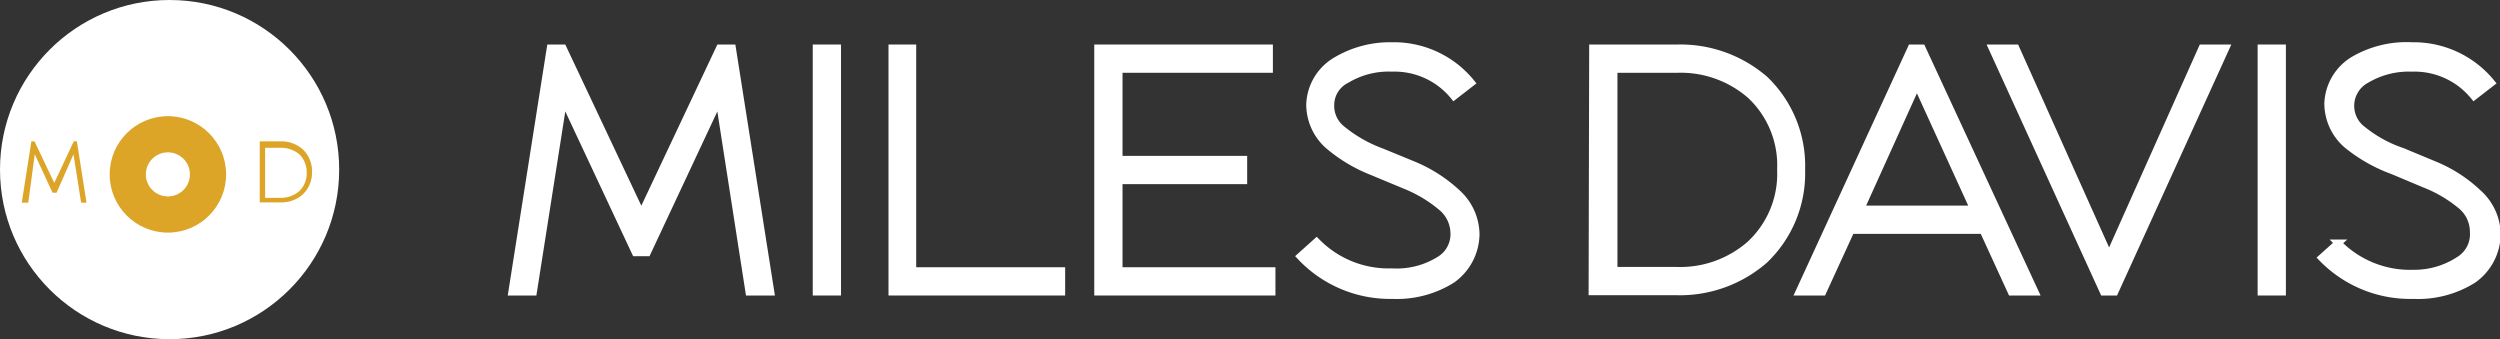 <svg id="Layer_1" data-name="Layer 1" xmlns="http://www.w3.org/2000/svg" viewBox="0 0 88.45 12"><rect x="0" y="0" width="88.45" height="12" fill="#333333" stroke="none"/><defs><style>.cls-1,.cls-2{fill:#fff;}.cls-1{stroke:#fff;stroke-miterlimit:10;stroke-width:0.25px;}.cls-3{fill:#dda528;}</style></defs><path class="cls-1" d="M27.27,10.33H26.5L25.44,3.52,22.9,8.94h-.42L19.94,3.52l-1.07,6.81h-.76L19.47,1.7h.45l2.77,5.87L25.46,1.7h.45Z"/><path class="cls-1" d="M28.88,10.33V1.7h.75v8.63Z"/><path class="cls-1" d="M32.29,1.7V9.58h5.27v.75h-6V1.7Z"/><path class="cls-1" d="M44.91,1.7v.75H39.59V5.64H44v.75H39.59V9.58H45v.75H38.84V1.7Z"/><path class="cls-1" d="M49.25,1.62a3.53,3.53,0,0,1,2.81,1.31l-.62.48a2.7,2.7,0,0,0-2.19-1,2.88,2.88,0,0,0-1.61.41,1,1,0,0,0-.56.89,1.05,1.05,0,0,0,.41.87,4.81,4.81,0,0,0,1.39.79L50,5.83a5.15,5.15,0,0,1,1.56,1,2,2,0,0,1,.66,1.46,2,2,0,0,1-.84,1.6,3.67,3.67,0,0,1-2.12.56A4.35,4.35,0,0,1,46,9.07l.58-.52a3.56,3.56,0,0,0,2.67,1.07,2.86,2.86,0,0,0,1.67-.42,1.06,1.06,0,0,0,.52-1A1.21,1.21,0,0,0,51,7.33a4.76,4.76,0,0,0-1.31-.78l-1.13-.47A5.48,5.48,0,0,1,47,5.15a1.94,1.94,0,0,1-.66-1.45,1.87,1.87,0,0,1,.9-1.54A3.73,3.73,0,0,1,49.25,1.62Z"/><path class="cls-1" d="M56.35,1.7h3a4.56,4.56,0,0,1,3.1,1.12A4.23,4.23,0,0,1,63.74,6a4.24,4.24,0,0,1-1.31,3.2,4.56,4.56,0,0,1-3.1,1.12h-3Zm.75,7.87h2.23a3.75,3.75,0,0,0,2.58-.92A3.4,3.4,0,0,0,63,6a3.39,3.39,0,0,0-1.07-2.63,3.75,3.75,0,0,0-2.58-.92H57.1Z"/><path class="cls-1" d="M68,1.7,72,10.33h-.84l-1-2.18H65.49l-1,2.18h-.84L67.62,1.7ZM65.83,7.4h4L67.82,3Z"/><path class="cls-1" d="M71.32,1.7l3.3,7.36L77.91,1.7h.84l-3.93,8.63h-.4L70.48,1.7Z"/><path class="cls-1" d="M80,10.33V1.7h.75v8.63Z"/><path class="cls-1" d="M85.34,1.62a3.55,3.55,0,0,1,2.81,1.31l-.62.48a2.71,2.71,0,0,0-2.19-1,2.94,2.94,0,0,0-1.62.41,1.05,1.05,0,0,0-.14,1.76A4.55,4.55,0,0,0,85,5.36l1.13.47a5,5,0,0,1,1.55,1,2,2,0,0,1,.67,1.46,2,2,0,0,1-.84,1.6,3.67,3.67,0,0,1-2.12.56,4.35,4.35,0,0,1-3.25-1.33l.58-.52a3.56,3.56,0,0,0,2.67,1.07A2.88,2.88,0,0,0,87,9.2a1.07,1.07,0,0,0,.51-1,1.2,1.2,0,0,0-.42-.91,4.69,4.69,0,0,0-1.32-.78l-1.12-.47a5.55,5.55,0,0,1-1.63-.93,1.94,1.94,0,0,1-.66-1.45,1.88,1.88,0,0,1,.91-1.54A3.73,3.73,0,0,1,85.34,1.62Z"/><circle class="cls-2" cx="6" cy="6" r="6"/><circle class="cls-3" cx="5.94" cy="6.17" r="2.06"/><circle class="cls-2" cx="5.94" cy="6.17" r="0.78"/><path class="cls-3" d="M3.06,7.17H2.87L2.6,5.46,2,6.82H1.86L1.23,5.46,1,7.17H.77L1.11,5h.11l.7,1.47L2.61,5h.11Z"/><path class="cls-3" d="M9.19,5h.74a1.16,1.16,0,0,1,.78.28,1.07,1.07,0,0,1,.33.8,1.06,1.06,0,0,1-.33.8,1.12,1.12,0,0,1-.78.28H9.19Zm.19,2h.55a1,1,0,0,0,.65-.23.86.86,0,0,0,.27-.66.88.88,0,0,0-.27-.66,1,1,0,0,0-.65-.22H9.38Z"/></svg>